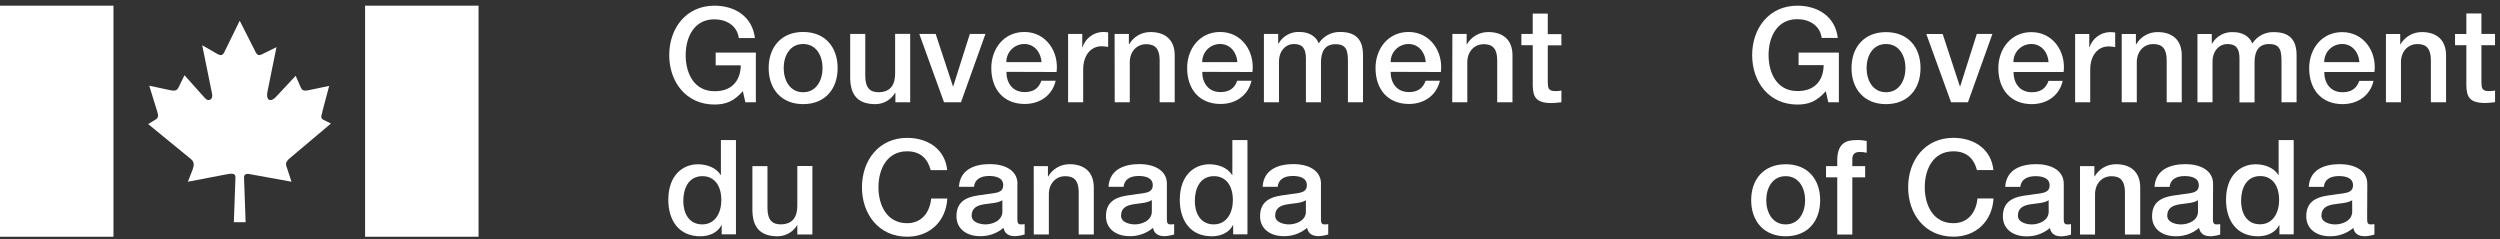 <svg width="303" height="29" viewBox="0 0 303 29" fill="none" xmlns="http://www.w3.org/2000/svg">
<rect x="0" y="0" width="303" height="29" fill="#333333" stroke="none"/>
<g clip-path="url(#clipgocsig)">
<path d="M13.752 0.689H0V28.689H13.752V0.689Z" fill="white"/>
<path d="M57.999 0.689H44.248V28.689H57.999V0.689Z" fill="white"/>
<path d="M27.093 6.508L29.056 2.51L31.005 6.363C31.247 6.769 31.445 6.736 31.833 6.542L33.51 5.713L32.419 11.092C32.192 12.149 32.793 12.458 33.446 11.742L35.835 9.188L36.47 10.633C36.682 11.07 37.003 11.006 37.429 10.928L39.896 10.409L39.068 13.526V13.593C38.971 14 38.776 14.34 39.232 14.537L40.109 14.974L35.003 19.278C34.484 19.812 34.663 19.976 34.857 20.577L35.327 22.022L30.583 21.163C29.997 21.018 29.59 21.018 29.575 21.488L29.769 26.93H28.343L28.537 21.503C28.537 20.969 28.13 20.984 27.171 21.182L22.77 22.026L23.337 20.581C23.532 20.029 23.584 19.655 23.143 19.282L17.959 15.038L18.918 14.452C19.194 14.239 19.209 14.015 19.063 13.541L18.089 10.387L20.59 10.92C21.288 11.085 21.482 10.92 21.662 10.547L22.36 9.117L24.831 11.88C25.267 12.399 25.887 12.059 25.693 11.312L24.506 5.482L26.342 6.538C26.634 6.717 26.943 6.766 27.123 6.426" fill="white"/>
<path d="M91.624 12.394H90.338L90.034 11.049C88.96 12.268 87.986 12.668 86.59 12.668C83.163 12.668 81.111 9.945 81.111 6.678C81.111 3.411 83.167 0.689 86.593 0.689C89.094 0.689 91.19 2.022 91.494 4.615H89.542C89.349 3.111 88.038 2.341 86.578 2.341C84.126 2.341 83.104 4.504 83.104 6.697C83.104 8.89 84.13 11.053 86.578 11.053C88.627 11.086 89.749 9.853 89.783 7.916H86.741V6.375H91.609V12.394H91.624Z" fill="white"/>
<path d="M97.34 11.179C95.706 11.179 94.984 9.697 94.984 8.249C94.984 6.801 95.706 5.334 97.34 5.334C98.973 5.334 99.695 6.815 99.695 8.249C99.695 9.682 98.973 11.179 97.34 11.179ZM97.34 12.62C99.999 12.62 101.521 10.794 101.521 8.249C101.521 5.704 99.999 3.874 97.34 3.874C94.68 3.874 93.161 5.726 93.161 8.249C93.161 10.771 94.684 12.62 97.34 12.62Z" fill="white"/>
<path d="M110.315 12.394H108.522V11.245H108.489C108.247 11.658 107.904 12.002 107.491 12.243C107.079 12.485 106.611 12.616 106.133 12.623C103.97 12.623 103.043 11.534 103.043 9.371V4.115H104.87V9.193C104.87 10.653 105.462 11.179 106.455 11.179C107.977 11.179 108.489 10.205 108.489 8.919V4.104H110.315V12.394Z" fill="white"/>
<path d="M111.419 4.115H113.404L115.501 10.475H115.527L117.545 4.115H119.435L116.471 12.394H114.415L111.419 4.115Z" fill="white"/>
<path d="M121.972 7.527C121.968 7.239 122.022 6.953 122.129 6.686C122.237 6.419 122.397 6.177 122.6 5.972C122.803 5.768 123.045 5.606 123.311 5.497C123.577 5.387 123.862 5.332 124.15 5.334C125.384 5.334 126.169 6.375 126.232 7.527H121.972ZM128.058 8.727C128.365 6.245 126.761 3.874 124.15 3.874C121.683 3.874 120.146 5.893 120.146 8.245C120.146 10.79 121.602 12.601 124.198 12.601C126.006 12.601 127.532 11.594 127.947 9.782H126.217C125.898 10.697 125.258 11.16 124.198 11.16C122.676 11.16 121.976 10.008 121.976 8.708L128.058 8.727Z" fill="white"/>
<path d="M129.454 4.115H131.169V5.726H131.199C131.366 5.208 131.687 4.753 132.119 4.422C132.551 4.091 133.074 3.9 133.618 3.874C133.848 3.872 134.079 3.888 134.307 3.922V5.686C134.047 5.642 133.785 5.615 133.522 5.604C132.273 5.604 131.281 6.612 131.281 8.438V12.394H129.454V4.115Z" fill="white"/>
<path d="M135.089 4.115H136.819V5.334L136.852 5.367C137.115 4.913 137.493 4.536 137.948 4.276C138.404 4.015 138.921 3.881 139.445 3.885C141.242 3.885 142.375 4.845 142.375 6.704V12.394H140.549V7.208C140.519 5.912 140.005 5.356 138.93 5.356C137.712 5.356 136.93 6.315 136.93 7.534V12.394H135.104L135.089 4.115Z" fill="white"/>
<path d="M145.708 7.527C145.705 7.239 145.758 6.953 145.866 6.686C145.974 6.419 146.134 6.177 146.337 5.972C146.54 5.768 146.781 5.606 147.047 5.497C147.313 5.387 147.599 5.332 147.887 5.334C149.12 5.334 149.905 6.375 149.968 7.527H145.708ZM151.794 8.727C152.098 6.245 150.498 3.874 147.887 3.874C145.42 3.874 143.882 5.893 143.882 8.245C143.882 10.79 145.342 12.601 147.935 12.601C149.746 12.601 151.268 11.594 151.683 9.782H149.953C149.631 10.697 148.99 11.16 147.935 11.16C146.412 11.16 145.712 10.008 145.712 8.708L151.794 8.727Z" fill="white"/>
<path d="M153.187 4.115H154.917V5.267H154.965C155.219 4.822 155.591 4.456 156.04 4.211C156.49 3.965 156.998 3.848 157.51 3.874C158.521 3.874 159.466 4.308 159.832 5.252C160.109 4.819 160.494 4.464 160.948 4.223C161.402 3.982 161.911 3.862 162.425 3.874C164.17 3.874 165.196 4.645 165.196 6.66V12.394H163.37V7.579C163.37 6.264 163.288 5.356 161.866 5.356C160.632 5.356 160.103 6.175 160.103 7.579V12.394H158.277V7.079C158.277 5.941 157.906 5.334 156.821 5.334C155.876 5.334 155.013 6.104 155.013 7.479V12.394H153.187V4.115Z" fill="white"/>
<path d="M168.548 7.527C168.544 7.239 168.597 6.954 168.705 6.688C168.812 6.421 168.971 6.179 169.174 5.975C169.376 5.771 169.616 5.609 169.882 5.499C170.147 5.389 170.431 5.333 170.719 5.334C171.952 5.334 172.737 6.375 172.8 7.527H168.548ZM174.634 8.727C174.938 6.245 173.334 3.874 170.719 3.874C168.252 3.874 166.714 5.893 166.714 8.245C166.714 10.79 168.17 12.601 170.767 12.601C172.574 12.601 174.1 11.594 174.515 9.782H172.786C172.467 10.697 171.826 11.16 170.767 11.16C169.244 11.16 168.544 10.008 168.544 8.708L174.634 8.727Z" fill="white"/>
<path d="M176.027 4.115H177.757V5.334L177.79 5.367C178.052 4.913 178.431 4.536 178.886 4.276C179.342 4.015 179.858 3.881 180.383 3.885C182.179 3.885 183.313 4.845 183.313 6.704V12.394H181.461V7.208C181.431 5.912 180.916 5.356 179.842 5.356C178.623 5.356 177.838 6.315 177.838 7.534V12.394H176.012L176.027 4.115Z" fill="white"/>
<path d="M184.387 4.115H185.765V1.652H187.591V4.134H189.24V5.497H187.591V9.901C187.591 10.642 187.654 11.038 188.473 11.038C188.731 11.049 188.99 11.028 189.243 10.975V12.394C188.843 12.424 188.458 12.49 188.058 12.49C186.154 12.49 185.802 11.749 185.769 10.375V5.478H184.391V4.115H184.387Z" fill="white"/>
<path d="M82.815 24.362C82.815 22.88 83.422 21.351 85.137 21.351C86.545 21.351 87.426 22.44 87.426 24.266C87.426 25.707 86.737 27.196 85.104 27.196C83.47 27.196 82.815 25.785 82.815 24.362ZM89.189 16.976H87.374V21.206H87.341C86.782 20.295 85.626 19.91 84.589 19.91C82.778 19.91 80.999 21.221 80.999 24.218C80.999 26.699 82.266 28.637 84.874 28.637C85.915 28.637 86.956 28.237 87.437 27.292H87.467V28.403H89.197V16.976H89.189Z" fill="white"/>
<path d="M98.447 28.414H96.635V27.259C96.394 27.672 96.05 28.015 95.638 28.256C95.225 28.498 94.757 28.629 94.279 28.637C92.116 28.637 91.19 27.548 91.19 25.384V20.132H93.016V25.207C93.016 26.666 93.609 27.192 94.602 27.192C96.124 27.192 96.635 26.218 96.635 24.933V20.117H98.461V28.414H98.447Z" fill="white"/>
<path d="M112.796 20.613C112.459 19.299 111.611 18.339 109.944 18.339C107.492 18.339 106.47 20.502 106.47 22.695C106.47 24.888 107.496 27.051 109.944 27.051C111.722 27.051 112.696 25.725 112.859 24.058H114.815C114.656 26.796 112.719 28.689 109.948 28.689C106.522 28.689 104.469 25.966 104.469 22.699C104.469 19.432 106.518 16.709 109.948 16.709C112.541 16.709 114.56 18.15 114.8 20.617H112.796V20.613Z" fill="white"/>
<path d="M121.494 25.625C121.494 26.777 120.246 27.196 119.446 27.196C118.805 27.196 117.764 26.955 117.764 26.14C117.764 25.181 118.468 24.892 119.245 24.762C120.023 24.633 120.927 24.633 121.487 24.266V25.629L121.494 25.625ZM123.32 22.291C123.32 20.547 121.624 19.887 119.986 19.887C118.16 19.887 116.353 20.514 116.223 22.643H118.049C118.131 21.747 118.853 21.328 119.875 21.328C120.616 21.328 121.59 21.506 121.59 22.44C121.59 23.514 120.42 23.369 119.108 23.61C117.571 23.784 115.923 24.121 115.923 26.203C115.923 27.822 117.267 28.622 118.757 28.622C119.804 28.651 120.825 28.293 121.624 27.614C121.768 28.355 122.298 28.622 123.035 28.622C123.426 28.602 123.813 28.533 124.187 28.415V27.166C124.039 27.189 123.889 27.198 123.739 27.196C123.402 27.196 123.305 27.022 123.305 26.57V22.31L123.32 22.291Z" fill="white"/>
<path d="M125.288 20.132H127.01V21.351L127.044 21.384C127.306 20.929 127.684 20.553 128.14 20.293C128.595 20.032 129.112 19.898 129.637 19.902C131.433 19.902 132.567 20.861 132.567 22.721V28.414H130.74V23.206C130.711 21.91 130.196 21.354 129.122 21.354C127.903 21.354 127.121 22.314 127.121 23.532V28.414H125.295L125.288 20.132Z" fill="white"/>
<path d="M139.603 25.625C139.603 26.777 138.355 27.196 137.551 27.196C136.911 27.196 135.87 26.955 135.87 26.14C135.87 25.181 136.573 24.892 137.351 24.762C138.129 24.633 139.029 24.618 139.603 24.247V25.61V25.625ZM141.43 22.291C141.43 20.547 139.733 19.887 138.114 19.887C136.288 19.887 134.477 20.514 134.351 22.643H136.177C136.259 21.747 136.977 21.328 138.003 21.328C138.744 21.328 139.715 21.506 139.715 22.44C139.715 23.514 138.544 23.369 137.233 23.61C135.696 23.784 134.043 24.121 134.043 26.203C134.043 27.822 135.392 28.622 136.877 28.622C137.924 28.651 138.946 28.293 139.744 27.614C139.889 28.355 140.418 28.622 141.155 28.622C141.547 28.602 141.934 28.533 142.307 28.415V27.166C142.159 27.189 142.009 27.199 141.859 27.196C141.522 27.196 141.426 27.022 141.426 26.57V22.31L141.43 22.291Z" fill="white"/>
<path d="M144.812 24.362C144.812 22.88 145.419 21.351 147.134 21.351C148.542 21.351 149.424 22.44 149.424 24.266C149.424 25.707 148.735 27.196 147.101 27.196C145.468 27.196 144.812 25.785 144.812 24.362ZM151.187 16.98H149.361V21.206H149.327C148.768 20.295 147.616 19.91 146.575 19.91C144.764 19.91 142.99 21.221 142.99 24.218C142.99 26.699 144.256 28.637 146.864 28.637C147.905 28.637 148.946 28.237 149.427 27.292H149.461V28.403H151.191V16.976L151.187 16.98Z" fill="white"/>
<path d="M158.281 25.625C158.281 26.777 157.032 27.196 156.232 27.196C155.591 27.196 154.551 26.955 154.551 26.14C154.551 25.181 155.254 24.892 156.032 24.762C156.81 24.633 157.714 24.633 158.273 24.266V25.629L158.281 25.625ZM160.107 22.291C160.107 20.547 158.41 19.887 156.792 19.887C154.965 19.887 153.154 20.514 153.028 22.643H154.854C154.936 21.747 155.654 21.328 156.68 21.328C157.421 21.328 158.392 21.506 158.392 22.44C158.392 23.514 157.221 23.369 155.91 23.61C154.373 23.784 152.721 24.121 152.721 26.203C152.721 27.822 154.069 28.622 155.554 28.622C156.602 28.651 157.623 28.292 158.421 27.614C158.566 28.355 159.096 28.622 159.829 28.622C160.22 28.602 160.608 28.533 160.981 28.415V27.166C160.833 27.189 160.683 27.199 160.533 27.196C160.196 27.196 160.099 27.022 160.099 26.57V22.31L160.107 22.291Z" fill="white"/>
<path d="M222.871 12.398H221.589L221.285 11.053C220.211 12.272 219.237 12.672 217.84 12.672C214.414 12.672 212.362 9.949 212.362 6.682C212.362 3.415 214.414 0.689 217.84 0.689C220.341 0.689 222.437 2.018 222.741 4.597H220.789C220.596 3.093 219.285 2.322 217.825 2.322C215.373 2.322 214.351 4.485 214.351 6.678C214.351 8.871 215.377 11.034 217.825 11.034C219.874 11.064 220.996 9.834 221.03 7.893H217.988V6.375H222.871V12.398Z" fill="white"/>
<path d="M228.586 11.179C226.953 11.179 226.23 9.697 226.23 8.249C226.23 6.801 226.953 5.334 228.586 5.334C230.22 5.334 230.942 6.815 230.942 8.249C230.942 9.682 230.22 11.179 228.586 11.179ZM228.586 12.62C231.246 12.62 232.768 10.794 232.768 8.249C232.768 5.704 231.242 3.893 228.586 3.893C225.93 3.893 224.404 5.719 224.404 8.249C224.404 10.779 225.926 12.623 228.586 12.623V12.62Z" fill="white"/>
<path d="M233.465 4.119H235.45L237.539 10.475H237.573L239.591 4.115H241.48L238.517 12.394H236.469L233.465 4.119Z" fill="white"/>
<path d="M244.026 7.527C244.022 7.239 244.075 6.953 244.183 6.686C244.291 6.419 244.451 6.177 244.654 5.972C244.857 5.768 245.098 5.607 245.364 5.497C245.631 5.387 245.916 5.332 246.204 5.334C247.437 5.334 248.222 6.375 248.285 7.527H244.026ZM250.112 8.73C250.415 6.249 248.815 3.893 246.204 3.893C243.737 3.893 242.199 5.912 242.199 8.264C242.199 10.809 243.659 12.62 246.252 12.62C248.063 12.62 249.586 11.612 250.001 9.801H248.282C247.959 10.716 247.322 11.179 246.263 11.179C244.741 11.179 244.04 10.027 244.04 8.727L250.112 8.73Z" fill="white"/>
<path d="M251.504 4.119H253.219V5.719H253.253C253.423 5.205 253.746 4.756 254.178 4.429C254.61 4.103 255.131 3.916 255.671 3.893C255.902 3.89 256.132 3.907 256.36 3.941V5.704C256.1 5.661 255.838 5.634 255.575 5.623C254.327 5.623 253.334 6.63 253.334 8.456V12.398H251.504V4.119Z" fill="white"/>
<path d="M257.142 4.119H258.872V5.337L258.905 5.371C259.168 4.916 259.546 4.54 260.001 4.279C260.457 4.019 260.974 3.884 261.498 3.889C263.291 3.889 264.428 4.849 264.428 6.708V12.398H262.602V7.193C262.569 5.897 262.058 5.341 260.983 5.341C259.765 5.341 258.979 6.301 258.979 7.519V12.398H257.153V4.119H257.142Z" fill="white"/>
<path d="M266.336 4.119H268.066V5.271H268.114C268.369 4.829 268.742 4.466 269.192 4.223C269.641 3.979 270.148 3.865 270.659 3.893C271.666 3.893 272.614 4.326 272.981 5.271C273.258 4.837 273.642 4.483 274.097 4.241C274.551 4 275.06 3.88 275.574 3.893C277.319 3.893 278.345 4.663 278.345 6.678V12.398H276.519V7.56C276.519 6.245 276.437 5.337 275.015 5.337C273.781 5.337 273.251 6.156 273.251 7.56V12.412H271.425V7.082C271.425 5.945 271.055 5.337 269.97 5.337C269.025 5.337 268.158 6.108 268.158 7.482V12.398H266.332V4.119H266.336Z" fill="white"/>
<path d="M281.697 7.527C281.694 7.239 281.747 6.953 281.855 6.686C281.963 6.419 282.123 6.177 282.326 5.972C282.529 5.768 282.77 5.607 283.036 5.497C283.302 5.387 283.588 5.332 283.876 5.334C285.109 5.334 285.894 6.375 285.957 7.527H281.697ZM287.783 8.73C288.087 6.249 286.487 3.893 283.876 3.893C281.409 3.893 279.871 5.912 279.871 8.264C279.871 10.809 281.327 12.62 283.924 12.62C285.735 12.62 287.257 11.612 287.672 9.801H285.942C285.624 10.716 284.983 11.179 283.924 11.179C282.401 11.179 281.701 10.027 281.701 8.727L287.783 8.73Z" fill="white"/>
<path d="M289.176 4.119H290.906V5.337L290.939 5.371C291.202 4.916 291.58 4.54 292.035 4.279C292.491 4.019 293.007 3.884 293.532 3.889C295.325 3.889 296.462 4.849 296.462 6.708V12.398H294.621V7.193C294.588 5.897 294.077 5.341 293.002 5.341C291.784 5.341 290.998 6.301 290.998 7.519V12.398H289.176V4.119Z" fill="white"/>
<path d="M297.547 4.119H298.922V1.633H300.748V4.115H302.396V5.478H300.748V9.905C300.748 10.646 300.811 11.042 301.629 11.042C301.888 11.052 302.147 11.03 302.4 10.975V12.386C302 12.416 301.615 12.483 301.215 12.483C299.307 12.483 298.955 11.742 298.922 10.368V5.478H297.547V4.119Z" fill="white"/>
<path d="M216.425 27.196C214.792 27.196 214.07 25.714 214.07 24.266C214.07 22.817 214.796 21.351 216.425 21.351C218.055 21.351 218.781 22.832 218.781 24.266C218.781 25.699 218.066 27.196 216.425 27.196ZM216.425 28.637C219.085 28.637 220.604 26.811 220.604 24.266C220.604 21.721 219.089 19.906 216.425 19.906C213.762 19.906 212.243 21.732 212.243 24.262C212.243 26.792 213.77 28.637 216.425 28.637Z" fill="white"/>
<path d="M221.315 20.132H222.674V19.447C222.674 17.331 223.786 16.98 224.964 16.98C225.394 16.963 225.824 17 226.245 17.091V18.517C225.968 18.445 225.683 18.413 225.397 18.421C224.901 18.421 224.501 18.598 224.501 19.284V20.132H226.056V21.495H224.501V28.425H222.674V21.495H221.315V20.132Z" fill="white"/>
<path d="M239.606 20.613C239.269 19.299 238.421 18.339 236.754 18.339C234.302 18.339 233.28 20.502 233.28 22.695C233.28 24.888 234.306 27.051 236.754 27.051C238.532 27.051 239.51 25.722 239.669 24.055H241.614C241.455 26.792 239.518 28.685 236.747 28.685C233.32 28.685 231.268 25.962 231.268 22.695C231.268 19.428 233.32 16.706 236.747 16.706C239.34 16.706 241.358 18.147 241.599 20.613H239.599H239.606Z" fill="white"/>
<path d="M248.304 25.629C248.304 26.781 247.056 27.2 246.252 27.2C245.611 27.2 244.57 26.959 244.57 26.144C244.57 25.184 245.274 24.896 246.052 24.766C246.83 24.636 247.733 24.636 248.293 24.27L248.304 25.629ZM250.13 22.295C250.13 20.55 248.433 19.895 246.796 19.895C244.97 19.895 243.159 20.521 243.033 22.651H244.859C244.948 21.758 245.689 21.351 246.7 21.351C247.441 21.351 248.415 21.528 248.415 22.462C248.415 23.536 247.244 23.392 245.933 23.632C244.396 23.806 242.748 24.144 242.748 26.225C242.748 27.844 244.092 28.644 245.581 28.644C246.628 28.673 247.65 28.314 248.448 27.637C248.593 28.378 249.122 28.644 249.856 28.644C250.247 28.625 250.634 28.555 251.008 28.437V27.166C250.86 27.189 250.71 27.199 250.56 27.196C250.223 27.196 250.126 27.022 250.126 26.57L250.13 22.295Z" fill="white"/>
<path d="M252.097 20.132H253.838V21.351L253.871 21.384C254.133 20.929 254.512 20.553 254.967 20.293C255.423 20.032 255.939 19.898 256.464 19.902C258.257 19.902 259.394 20.861 259.394 22.721V28.425H257.542V23.21C257.509 21.913 256.997 21.358 255.923 21.358C254.704 21.358 253.919 22.317 253.919 23.536V28.425H252.097V20.132Z" fill="white"/>
<path d="M266.399 25.629C266.399 26.781 265.15 27.2 264.35 27.2C263.709 27.2 262.669 26.959 262.669 26.144C262.669 25.184 263.372 24.896 264.15 24.766C264.928 24.636 265.832 24.636 266.391 24.27L266.399 25.629ZM268.225 22.295C268.225 20.55 266.528 19.895 264.891 19.895C263.065 19.895 261.257 20.521 261.128 22.651H262.954C263.035 21.754 263.754 21.34 264.78 21.34C265.521 21.34 266.495 21.517 266.495 22.451C266.495 23.525 265.324 23.381 264.013 23.621C262.476 23.795 260.828 24.133 260.828 26.214C260.828 27.833 262.172 28.633 263.661 28.633C264.709 28.662 265.73 28.303 266.528 27.625C266.673 28.366 267.202 28.633 267.936 28.633C268.327 28.613 268.714 28.544 269.088 28.426V27.166C268.94 27.189 268.79 27.199 268.64 27.196C268.303 27.196 268.206 27.022 268.206 26.57L268.225 22.295Z" fill="white"/>
<path d="M271.618 24.351C271.618 22.869 272.225 21.34 273.94 21.34C275.348 21.34 276.23 22.428 276.23 24.255C276.23 25.696 275.541 27.185 273.907 27.185C272.274 27.185 271.618 25.788 271.618 24.351ZM277.996 16.98H276.17V21.206H276.137C275.578 20.295 274.422 19.91 273.381 19.91C271.57 19.91 269.795 21.221 269.795 24.218C269.795 26.7 271.059 28.637 273.67 28.637C274.711 28.637 275.752 28.237 276.233 27.292H276.267V28.403H277.996V16.98Z" fill="white"/>
<path d="M285.09 25.629C285.09 26.781 283.842 27.2 283.038 27.2C282.397 27.2 281.356 26.959 281.356 26.144C281.356 25.184 282.06 24.896 282.838 24.766C283.616 24.636 284.519 24.636 285.079 24.27L285.09 25.629ZM286.916 22.295C286.916 20.55 285.22 19.895 283.582 19.895C281.756 19.895 279.945 20.521 279.819 22.651H281.645C281.726 21.754 282.445 21.34 283.471 21.34C284.212 21.34 285.186 21.517 285.186 22.451C285.186 23.525 284.016 23.381 282.704 23.621C281.167 23.795 279.519 24.133 279.519 26.214C279.519 27.833 280.863 28.633 282.353 28.633C283.4 28.663 284.421 28.304 285.22 27.625C285.364 28.366 285.894 28.633 286.627 28.633C287.018 28.613 287.406 28.544 287.779 28.426V27.166C287.631 27.189 287.481 27.199 287.331 27.196C286.994 27.196 286.898 27.022 286.898 26.57L286.916 22.295Z" fill="white"/>
</g>
<defs>
<clipPath id="clipgocsig">
<rect width="302.4" height="28" fill="white" transform="translate(0 0.689)"/>
</clipPath>
</defs>
</svg>
